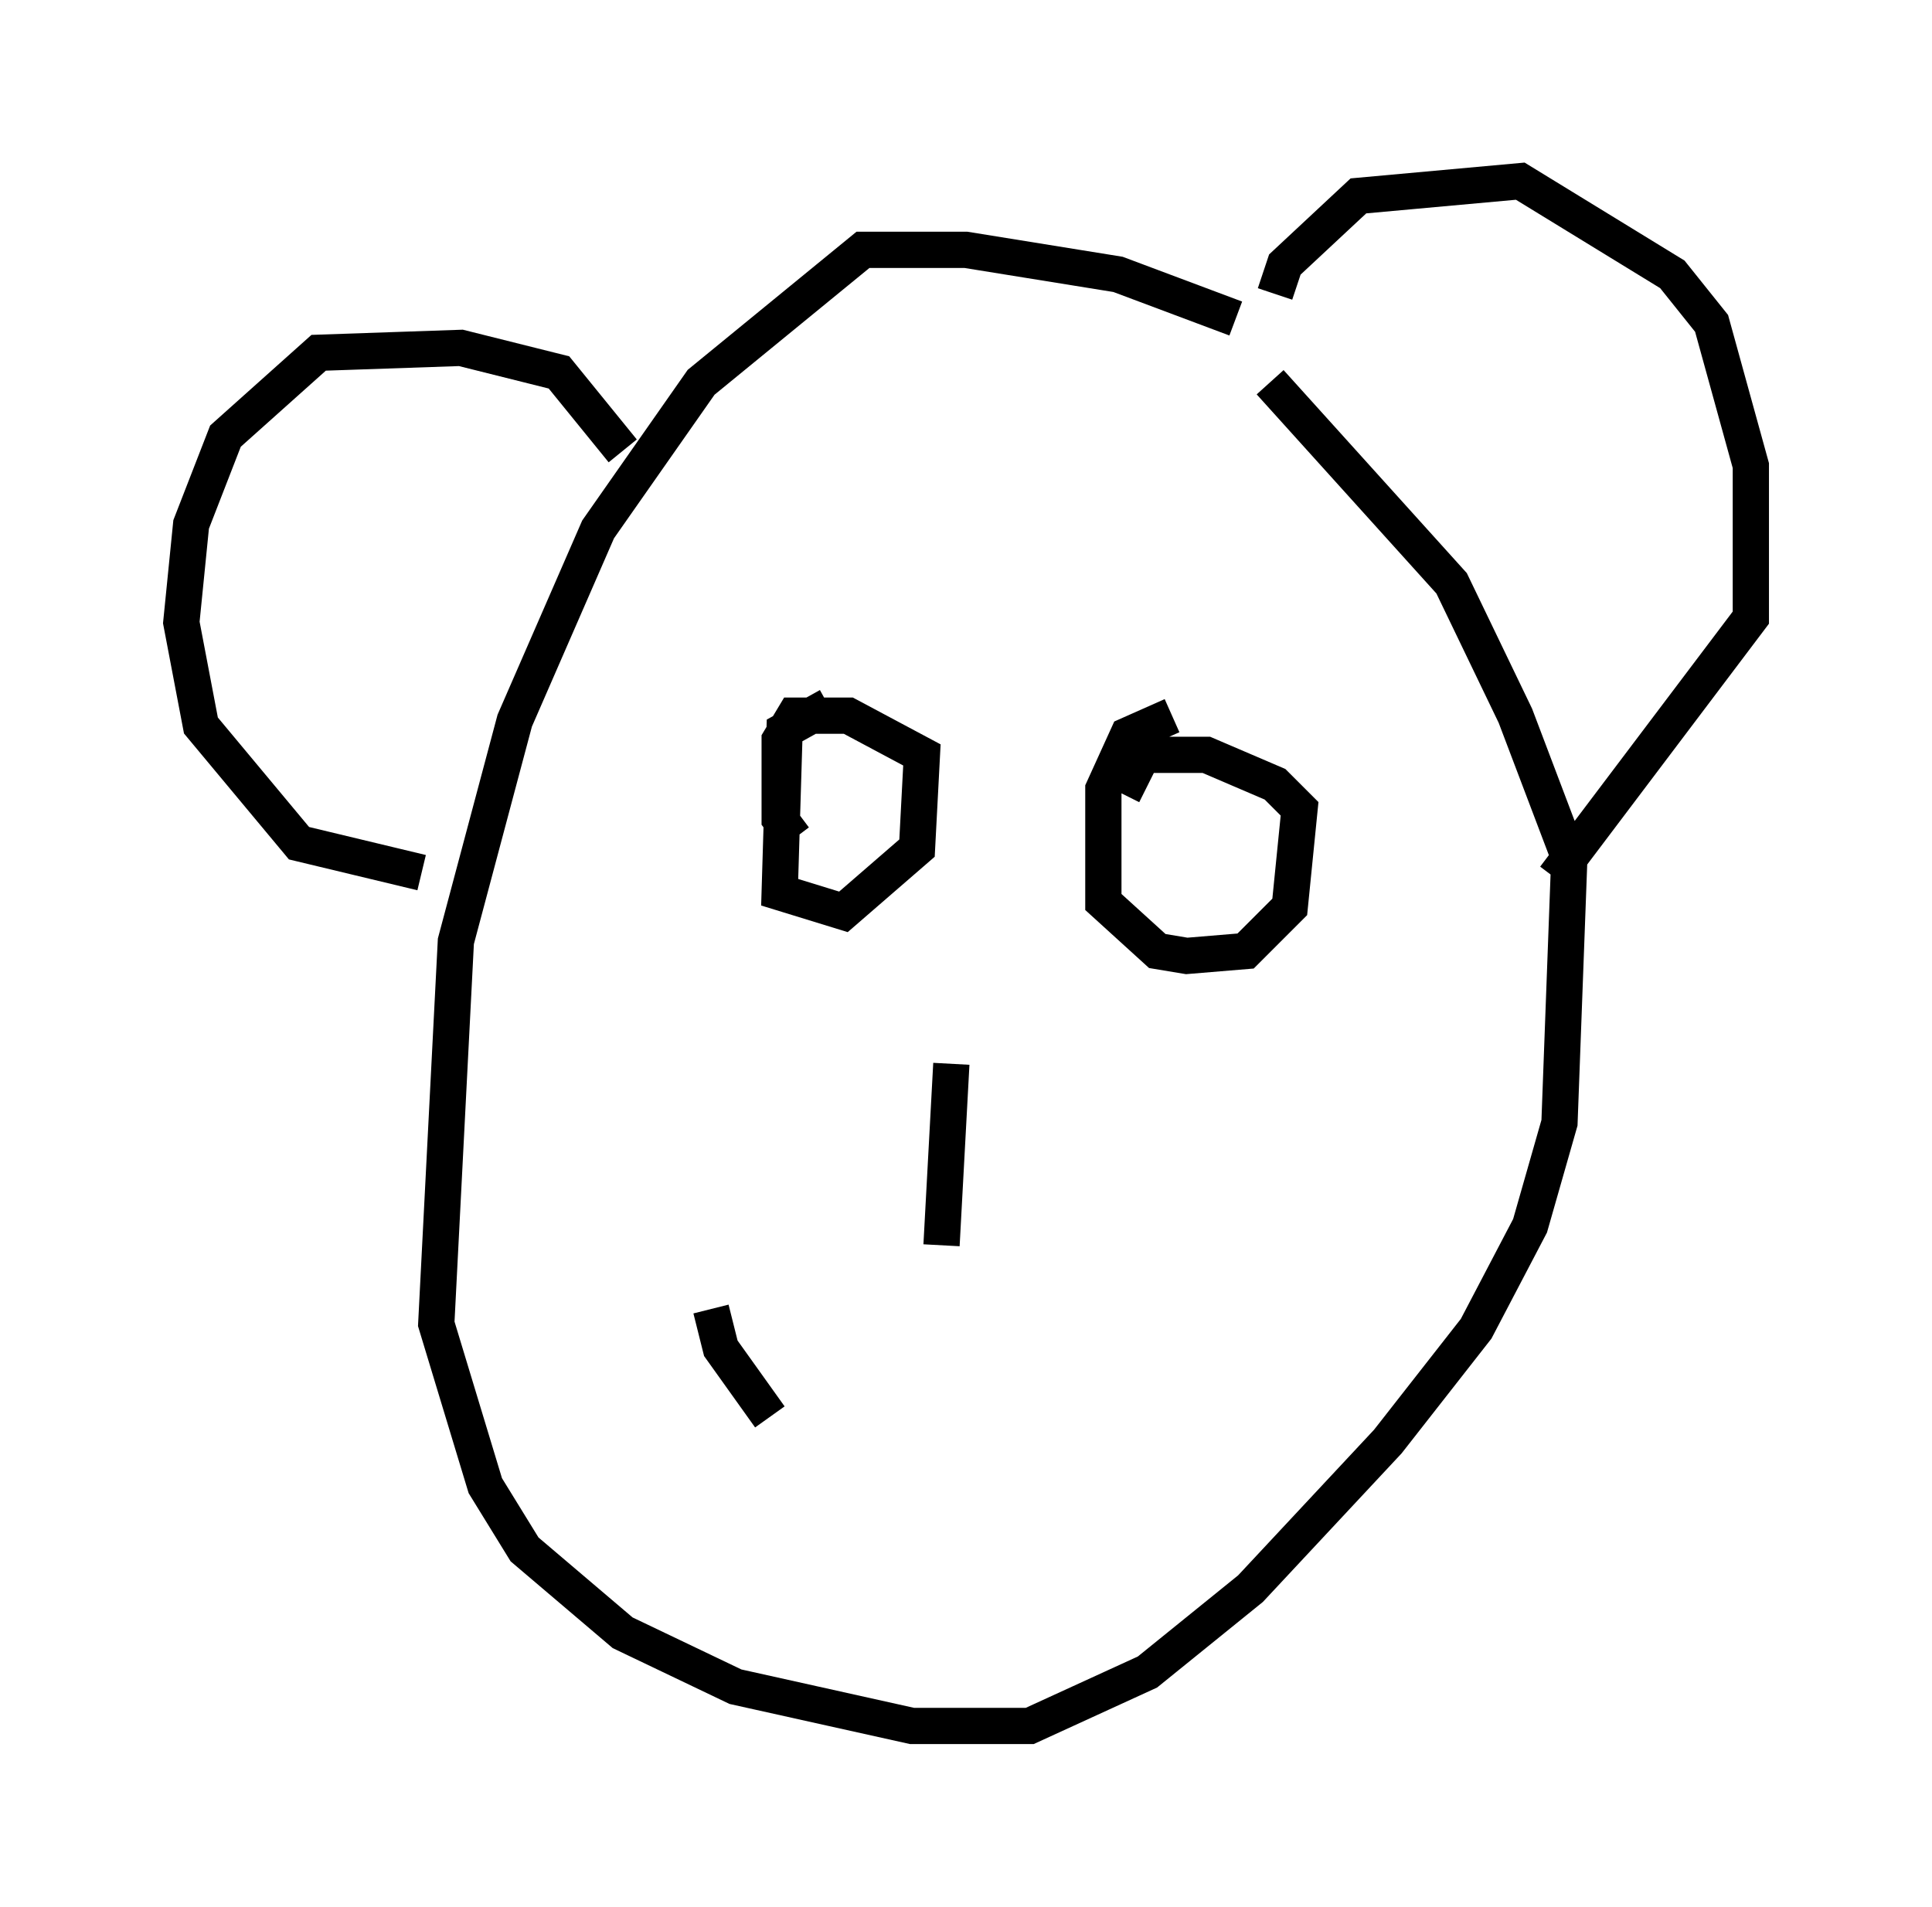 <?xml version="1.0" encoding="utf-8" ?>
<svg baseProfile="full" height="52.625" version="1.1" width="53.301" xmlns="http://www.w3.org/2000/svg" xmlns:ev="http://www.w3.org/2001/xml-events" xmlns:xlink="http://www.w3.org/1999/xlink"><defs /><rect fill="white" height="52.625" width="53.301" x="0" y="0" /><path d="M35.852, 10.413 m-1.759, -1.624 l-3.248, -1.218 -4.195, -0.677 l-2.842, 0.0 -4.465, 3.654 l-2.842, 4.059 -2.3, 5.277 l-1.624, 6.089 -0.541, 10.555 l1.353, 4.465 1.083, 1.759 l2.706, 2.3 3.112, 1.488 l4.871, 1.083 3.248, 0.0 l3.248, -1.488 2.842, -2.3 l3.789, -4.059 2.436, -3.112 l1.488, -2.842 0.812, -2.842 l0.271, -7.307 -1.488, -3.924 l-1.759, -3.654 -5.007, -5.548 m0.135, -2.436 l0.271, -0.812 2.03, -1.894 l4.465, -0.406 4.195, 2.571 l1.083, 1.353 1.083, 3.924 l0.0, 4.195 -5.413, 7.172 m-25.71, -11.773 l-1.759, -2.165 -2.706, -0.677 l-3.924, 0.135 -2.571, 2.3 l-0.947, 2.436 -0.271, 2.706 l0.541, 2.842 2.706, 3.248 l3.383, 0.812 m11.231, -4.601 l-1.218, 0.677 -0.135, 4.465 l1.759, 0.541 2.03, -1.759 l0.135, -2.571 -2.03, -1.083 l-1.488, 0.0 -0.406, 0.677 l0.0, 2.165 0.406, 0.541 m10.419, -3.383 l-1.218, 0.541 -0.677, 1.488 l0.0, 3.112 1.488, 1.353 l0.812, 0.135 1.624, -0.135 l1.218, -1.218 0.271, -2.706 l-0.677, -0.677 -1.894, -0.812 l-1.759, 0.0 -0.541, 1.083 m-4.736, 7.442 l-0.271, 5.007 m-6.36, 1.759 l0.271, 1.083 1.353, 1.894 " fill="none" stroke="black" stroke-width="1" /></svg>